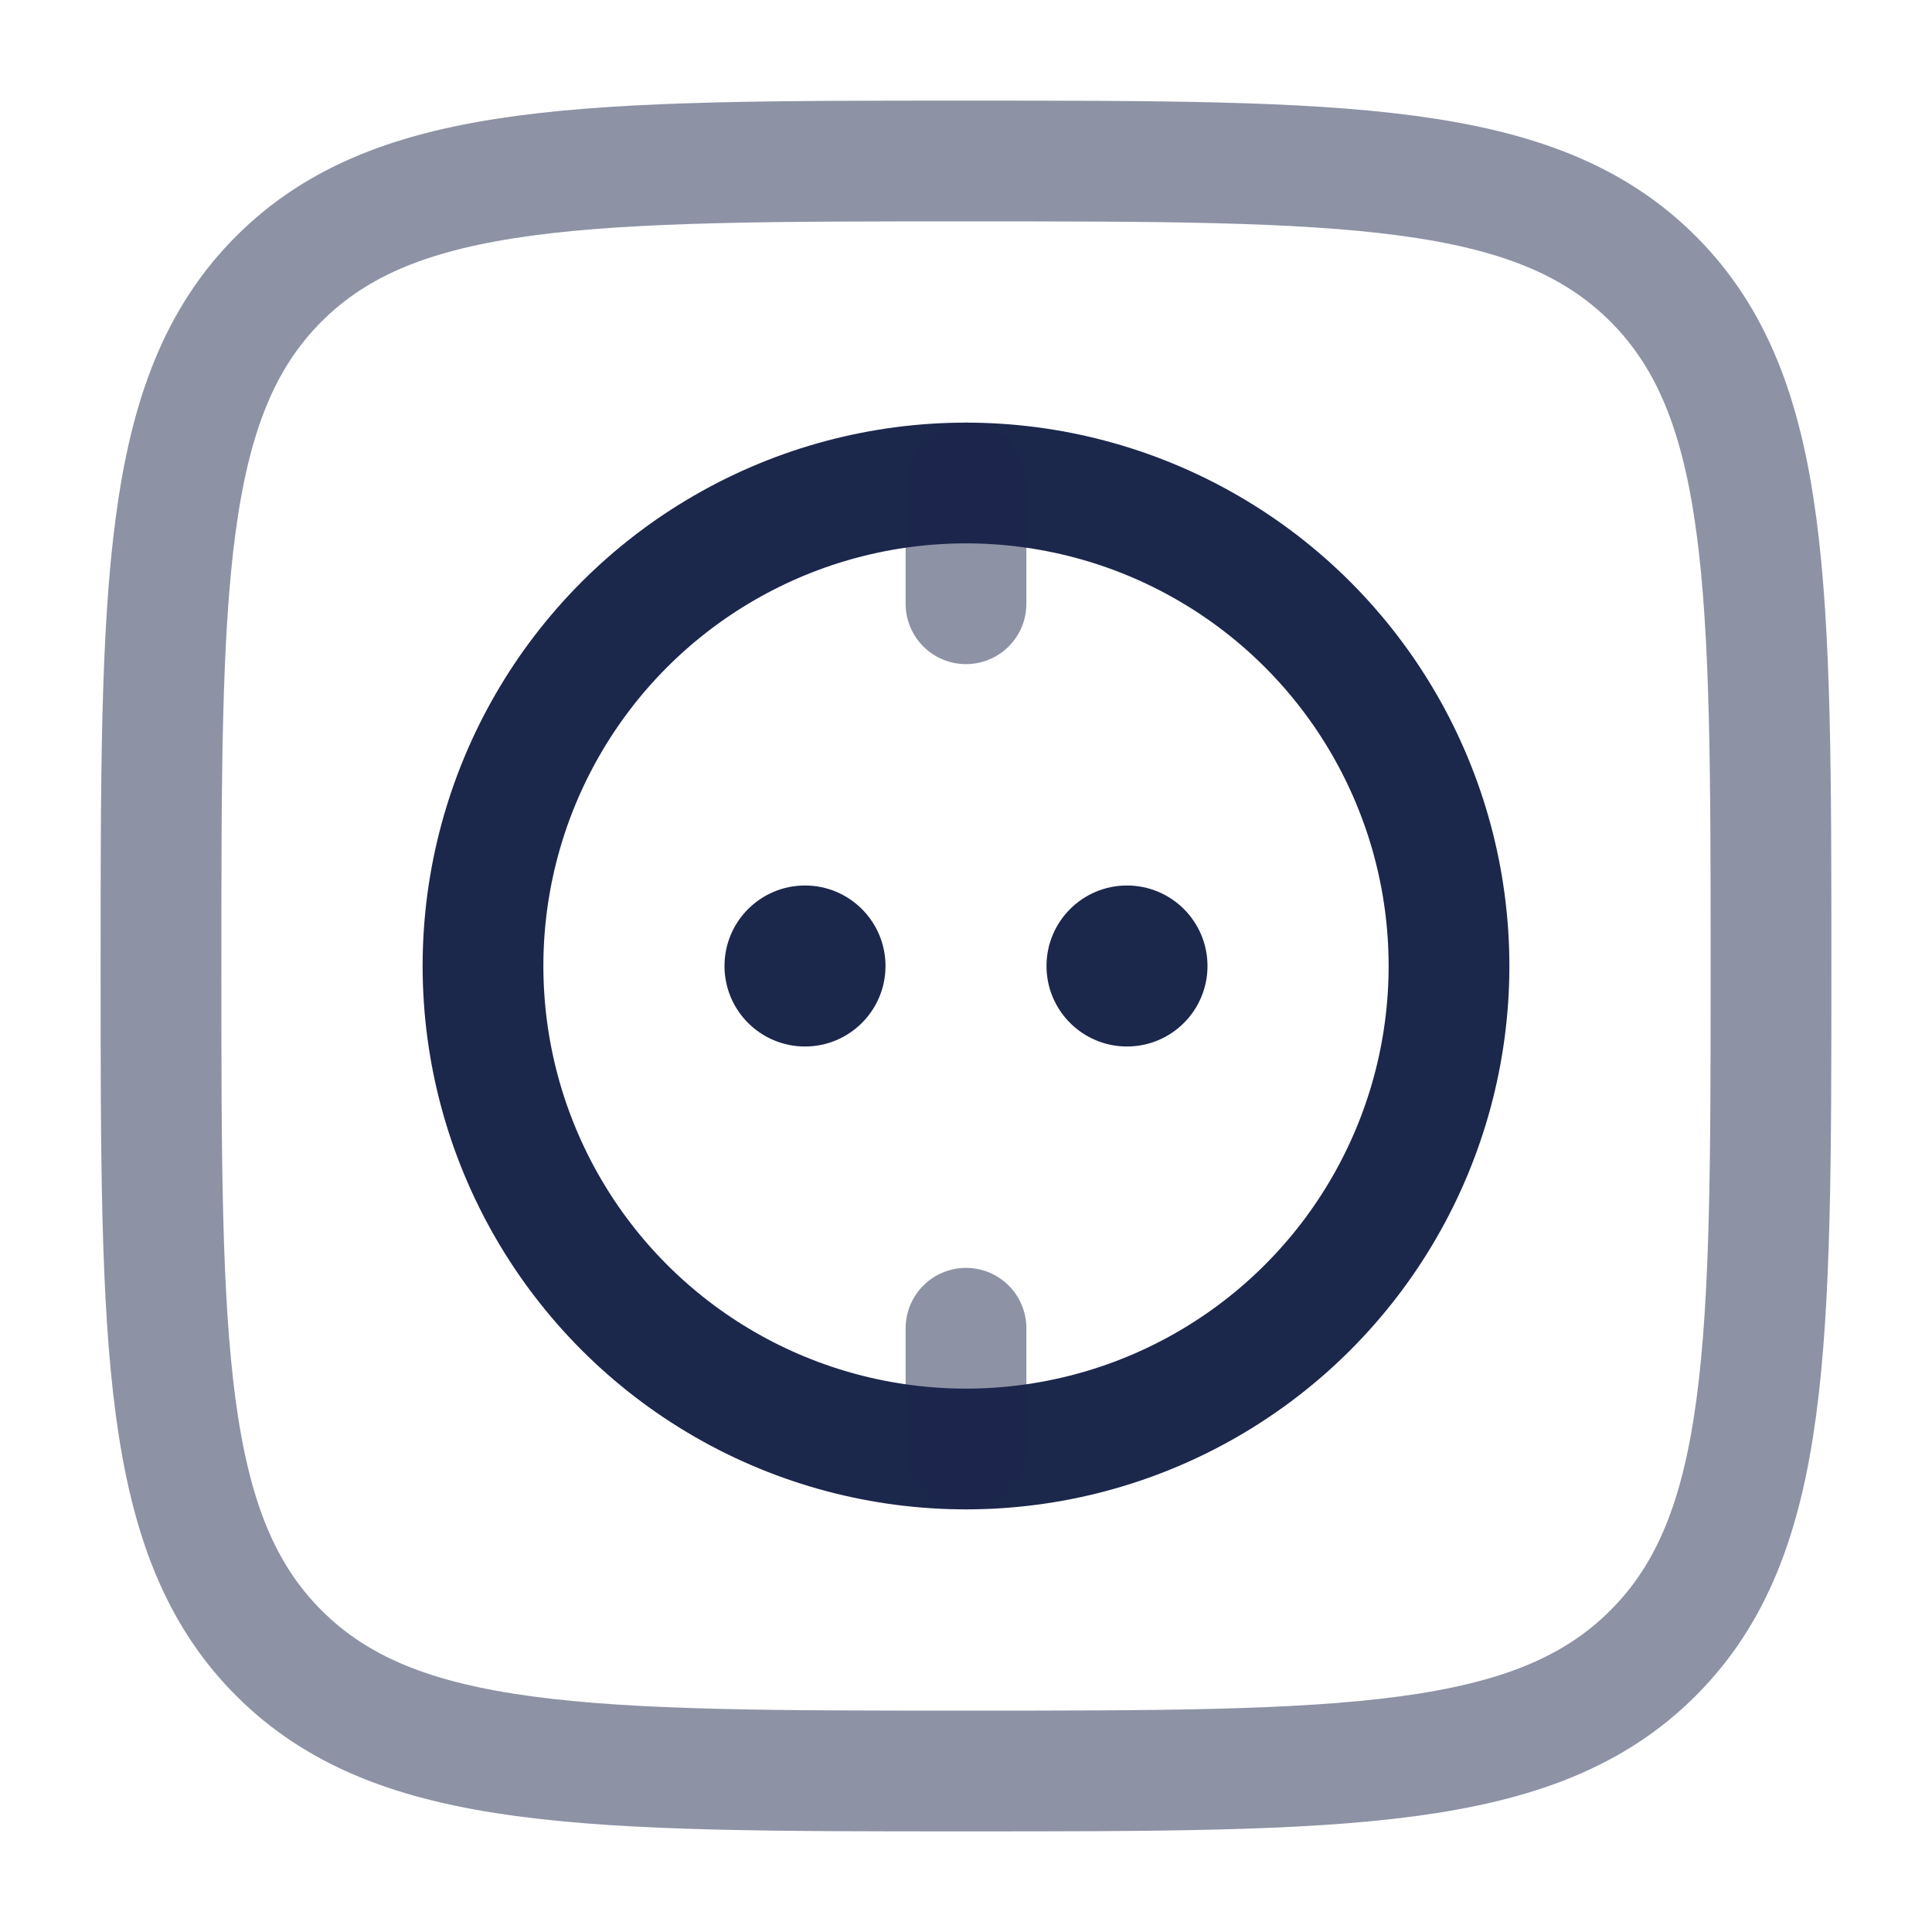 <svg width="24" height="24" viewBox="0 0 24 24" fill="none" xmlns="http://www.w3.org/2000/svg">
<g id="Line Duotone / Electronic, Devices / Socket">
<path id="Vector" opacity="0.5" d="M2 12C2 7.286 2 4.929 3.464 3.464C4.929 2 7.286 2 12 2C16.714 2 19.071 2 20.535 3.464C22 4.929 22 7.286 22 12C22 16.714 22 19.071 20.535 20.535C19.071 22 16.714 22 12 22C7.286 22 4.929 22 3.464 20.535C2 19.071 2 16.714 2 12Z" stroke="#1C274C" stroke-width="1.5"/>
<circle id="Vector_2" cx="12" cy="12" r="6" stroke="#1C274C" stroke-width="1.5"/>
<path id="Vector_3" opacity="0.5" d="M12 18V16.5" stroke="#1C274C" stroke-width="1.5" stroke-linecap="round"/>
<path id="Vector_4" opacity="0.5" d="M12 7.5V6" stroke="#1C274C" stroke-width="1.5" stroke-linecap="round"/>
<circle id="Vector_5" cx="14" cy="12" r="1" fill="#1C274C"/>
<circle id="Vector_6" cx="10" cy="12" r="1" fill="#1C274C"/>
</g>
</svg>
